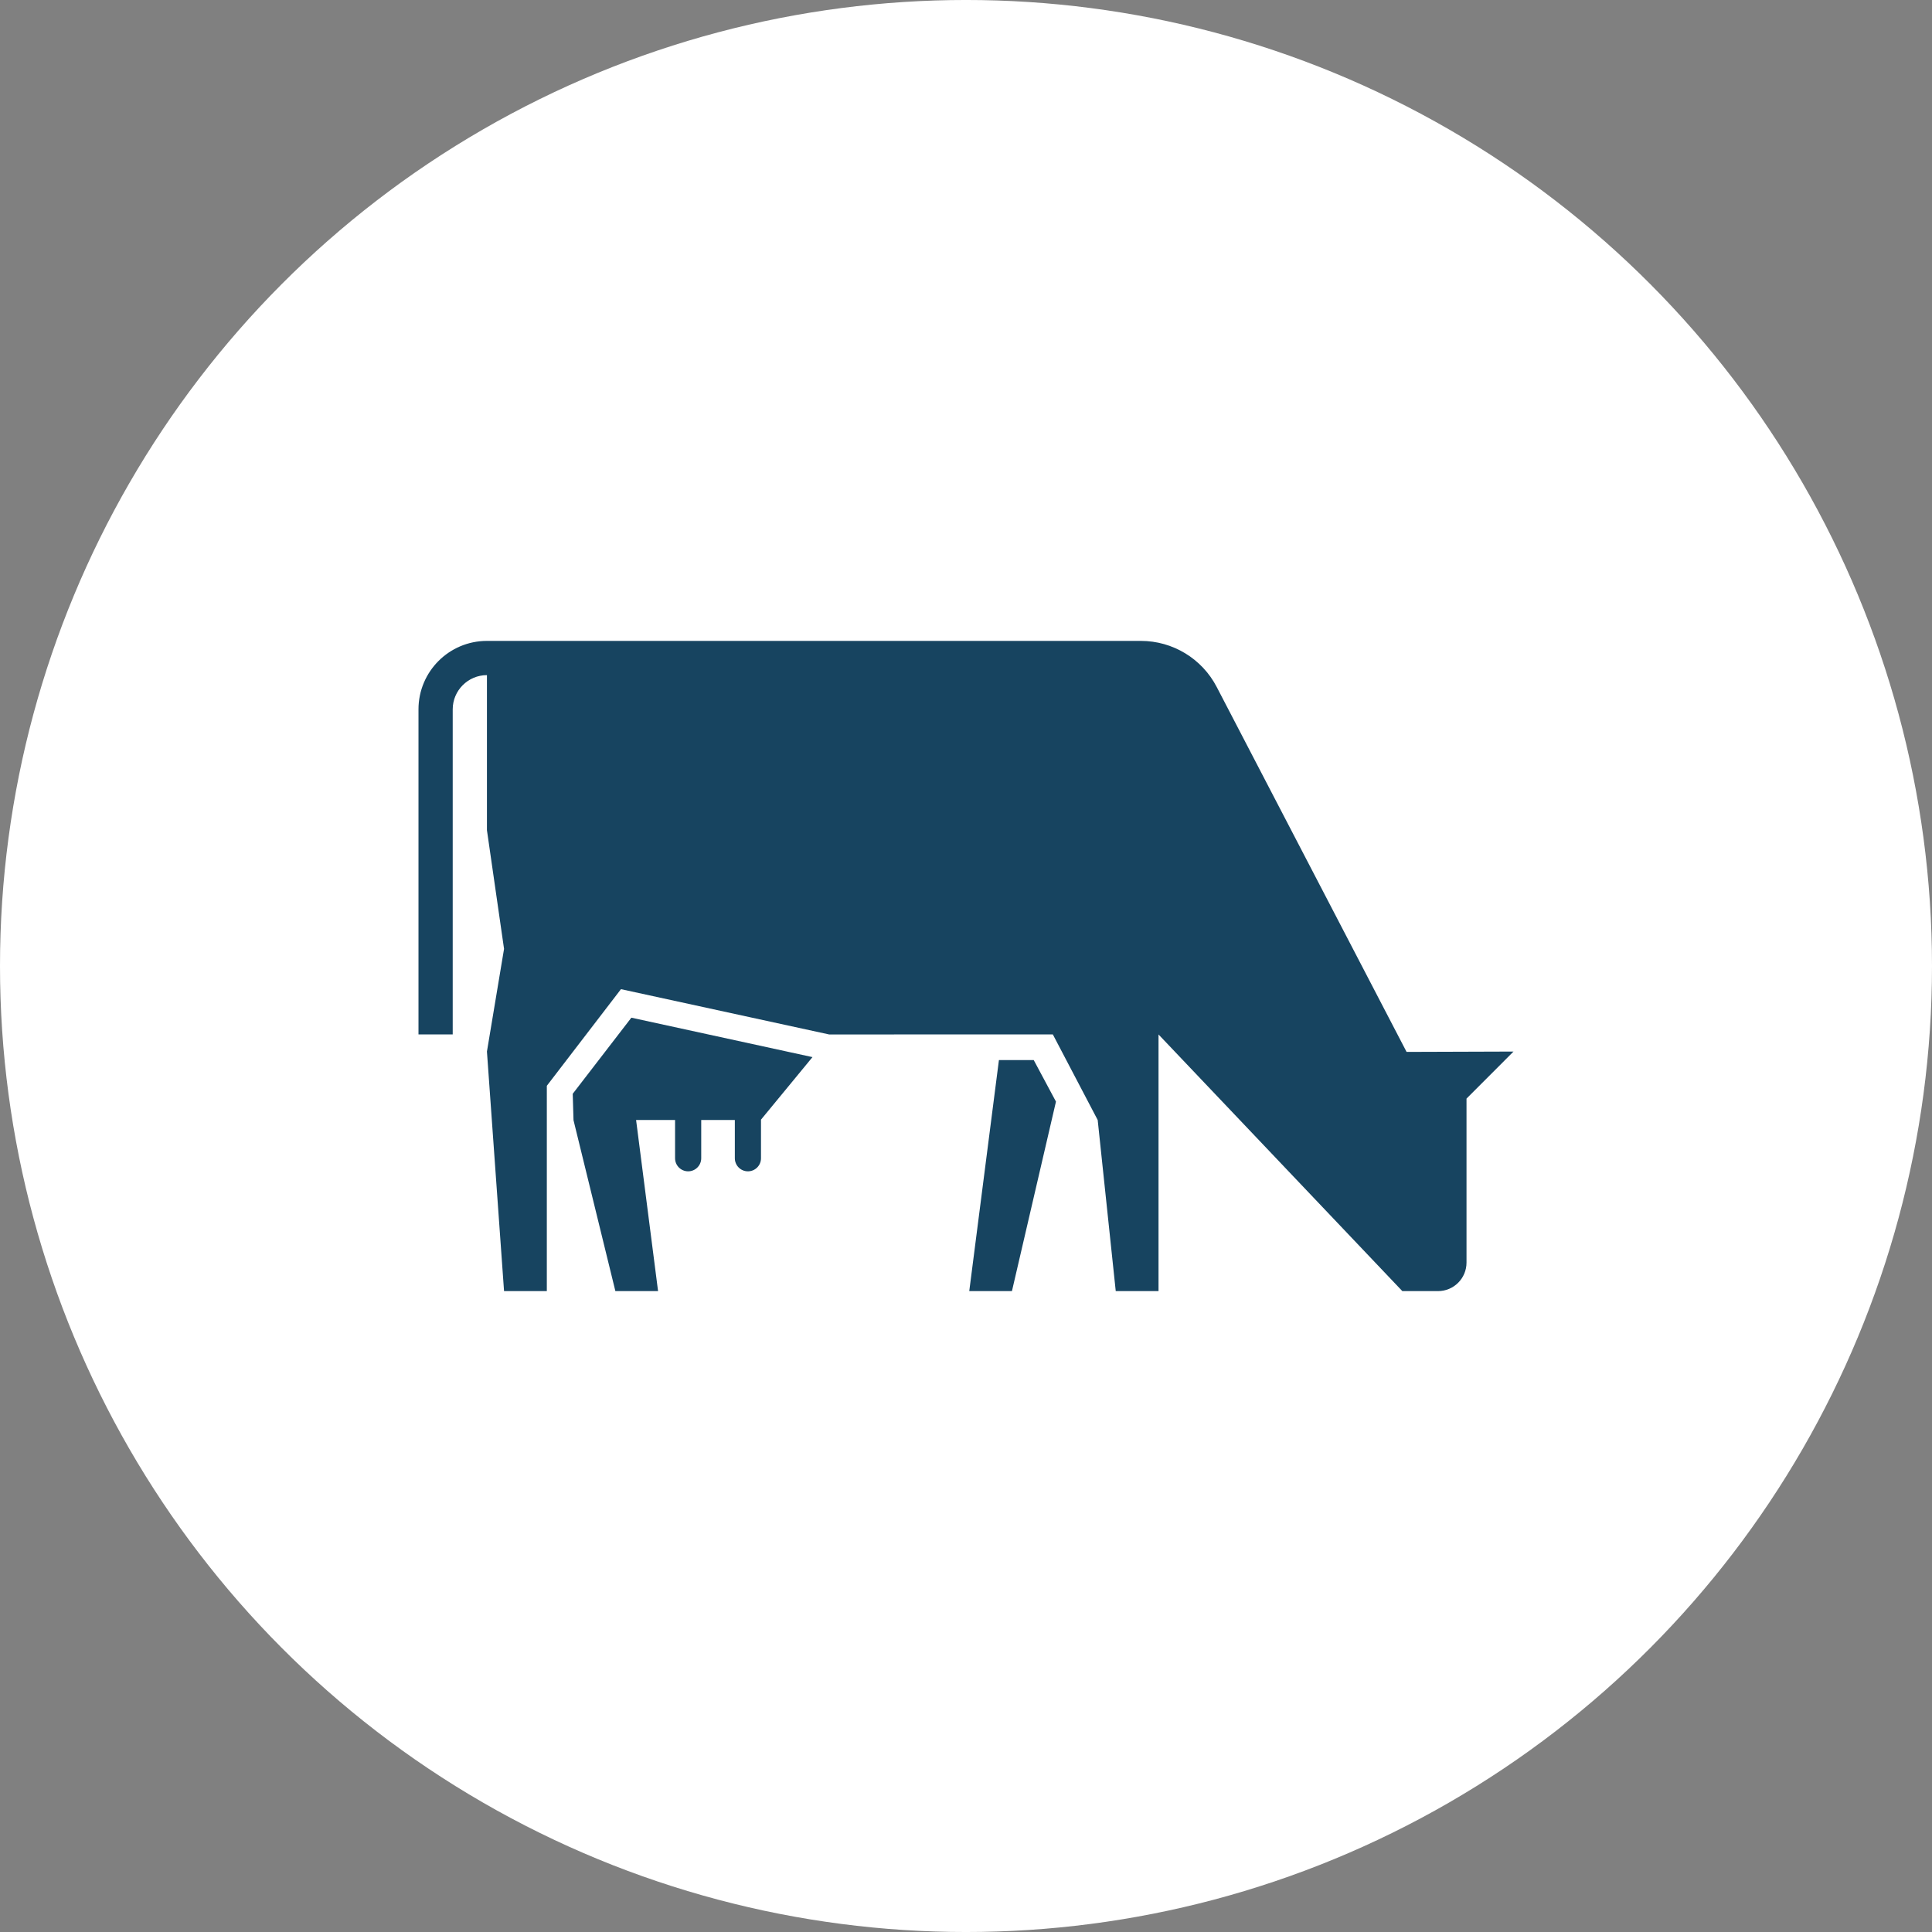 <?xml version="1.0" encoding="UTF-8"?>
<svg width="1200pt" height="1200pt" version="1.1" viewBox="0 0 1200 1200" xmlns="http://www.w3.org/2000/svg">
 <rect x="0" y="0" width="1200" height="1200" fill="#808080" stroke="none"/>
 <path d="m1200 600c0 214.36-114.36 412.44-300 519.62-185.64 107.18-414.36 107.18-600 0-185.64-107.18-300-305.26-300-519.62s114.36-412.44 300-519.62c185.64-107.18 414.36-107.18 600 0 185.64 107.18 300 305.26 300 519.62z" fill="#fff"/>
 <path d="m392.15 632.1 112.5 24.492-31.98 38.836v23.98c0 4.488-3.637 8.125-8.125 8.125-4.488 0-8.125-3.641-8.125-8.125v-23.754h-20.879v23.754c0 4.488-3.641 8.125-8.125 8.125-4.481 0-8.125-3.641-8.125-8.125v-23.754h-24.207l13.648 106.28h-26.512l-26.008-106.17-0.484-16.391zm228.3 26.344-18.426 143.48h26.512l27.34-117.69-13.809-25.809zm319.62-5.305-66.418 0.219-117.97-226.74c-9.145-17.539-27.281-28.543-47.066-28.543h-406.18c-23.477 0.008-42.508 19.043-42.508 42.516v201.92h21.258v-201.92c0-11.715 9.539-21.258 21.258-21.258v96.309l10.625 73.727-10.625 63.766 10.625 148.79h26.57l0.004-127.52 46.047-60.02 129.31 28.137 138.93-0.031 27.863 53.164 11.215 106.28h26.57v-159.41l151.44 159.41h22.141c9.777 0 17.715-7.926 17.715-17.715v-101.85z" fill="#174460"/>
</svg>
